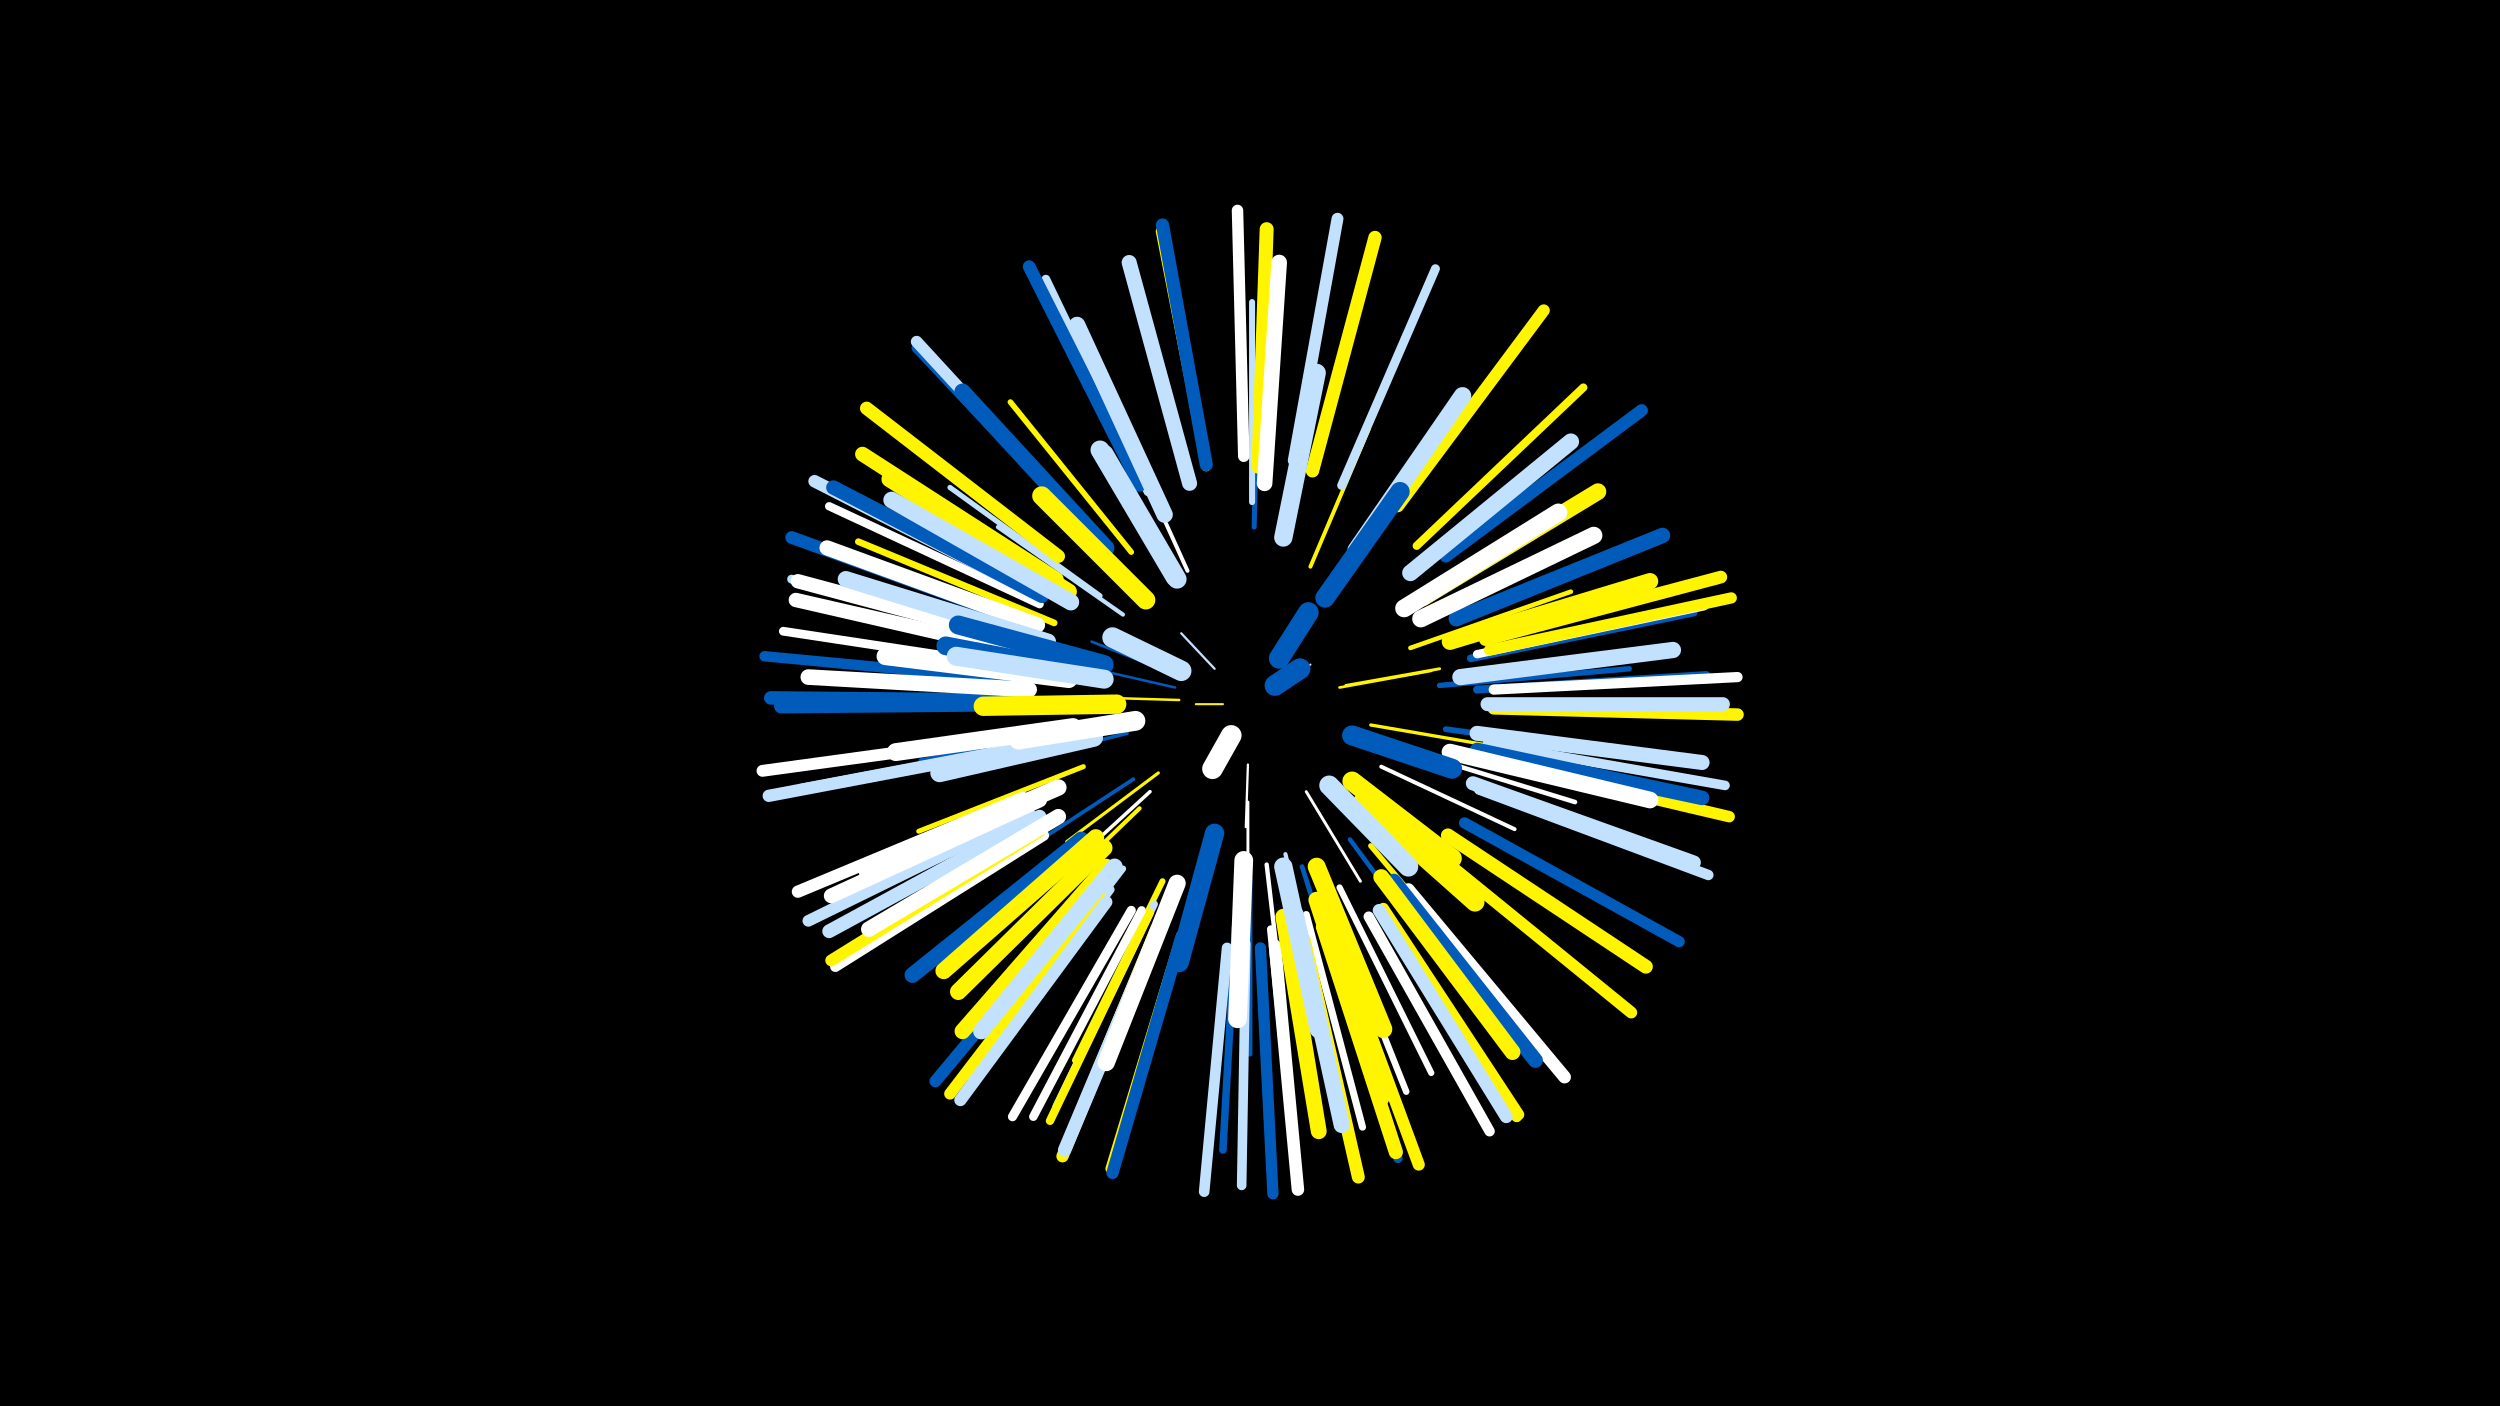 <svg width="1200" height="675" viewBox="-500 -500 1200 675" xmlns="http://www.w3.org/2000/svg"><path d="M-500-500h1200v675h-1200z" fill="#000"/><style>.sparkles path{stroke-linecap:round}</style><g class="sparkles"><path d="M87-162l-13 0" stroke-width="1.0" stroke="#fff5000"/><path d="M115-172l14-9" stroke-width="1.0" stroke="#c2e1ff1"/><path d="M83-179l-16-17" stroke-width="1.1" stroke="#c2e1ff2"/><path d="M99-133l-1 30" stroke-width="1.1" stroke="#fff4"/><path d="M66-164l-34-1" stroke-width="1.2" stroke="#fff5005"/><path d="M64-170l-35-8" stroke-width="1.2" stroke="#005bbb6"/><path d="M62-177l-38-15" stroke-width="1.3" stroke="#005bbb7"/><path d="M143-170l44-8" stroke-width="1.3" stroke="#fff5009"/><path d="M146-171l45-8" stroke-width="1.4" stroke="#fff500A"/><path d="M99-115l0 48" stroke-width="1.4" stroke="#fffA"/><path d="M127-120l26 43" stroke-width="1.4" stroke="#fffC"/><path d="M56-129l-44 33" stroke-width="1.5" stroke="#fff500E"/><path d="M158-152l58 10" stroke-width="1.6" stroke="#fff50011"/><path d="M41-148l-60 15" stroke-width="1.7" stroke="#005bbb12"/><path d="M52-120l-47 43" stroke-width="1.7" stroke="#fff14"/><path d="M44-126l-55 36" stroke-width="1.8" stroke="#005bbb16"/><path d="M163-132l64 30" stroke-width="1.9" stroke="#fff18"/><path d="M70-226l-29-64" stroke-width="1.9" stroke="#fff18"/><path d="M129-228l28-66" stroke-width="1.9" stroke="#fff5001A"/><path d="M47-112l-53 51" stroke-width="2.0" stroke="#fff5001B"/><path d="M39-205l-60-42" stroke-width="2.0" stroke="#c2e1ff1B"/><path d="M117-90l18 72" stroke-width="2.0" stroke="#c2e1ff1C"/><path d="M108-85l9 77" stroke-width="2.1" stroke="#fff1F"/><path d="M144-227l43-64" stroke-width="2.1" stroke="#c2e1ff1F"/><path d="M21-149l-79 14" stroke-width="2.2" stroke="#005bbb21"/><path d="M148-97l48 65" stroke-width="2.2" stroke="#005bbb23"/><path d="M178-139l78 24" stroke-width="2.2" stroke="#fff23"/><path d="M177-189l77-27" stroke-width="2.2" stroke="#fff50023"/><path d="M125-84l25 79" stroke-width="2.3" stroke="#005bbb24"/><path d="M100-78l0 84" stroke-width="2.3" stroke="#005bbb26"/><path d="M102-247l2-85" stroke-width="2.4" stroke="#005bbb26"/><path d="M20-132l-79 31" stroke-width="2.4" stroke="#fff50027"/><path d="M28-214l-72-52" stroke-width="2.5" stroke="#c2e1ff2B"/><path d="M158-94l57 68" stroke-width="2.6" stroke="#fff5002C"/><path d="M191-171l91-8" stroke-width="2.6" stroke="#005bbb2E"/><path d="M43-235l-58-72" stroke-width="2.7" stroke="#fff5002F"/><path d="M194-150l94 13" stroke-width="2.8" stroke="#005bbb33"/><path d="M58-77l-42 86" stroke-width="2.9" stroke="#fff50034"/><path d="M101-259l0-96" stroke-width="2.9" stroke="#c2e1ff35"/><path d="M143-74l44 89" stroke-width="3.0" stroke="#fff39"/><path d="M39-83l-61 80" stroke-width="3.1" stroke="#c2e1ff3C"/><path d="M138-69l37 93" stroke-width="3.1" stroke="#fff3C"/><path d="M6-201l-94-39" stroke-width="3.2" stroke="#fff5003E"/><path d="M127-61l27 102" stroke-width="3.4" stroke="#fff45"/><path d="M93-55l-6 107" stroke-width="3.6" stroke="#005bbb4A"/><path d="M54-66l-47 97" stroke-width="3.6" stroke="#c2e1ff4A"/><path d="M206-184l107-22" stroke-width="3.7" stroke="#005bbb4D"/><path d="M124-57l25 106" stroke-width="3.7" stroke="#fff5004D"/><path d="M110-54l11 108" stroke-width="3.7" stroke="#fff4D"/><path d="M-8-142l-107 20" stroke-width="3.8" stroke="#c2e1ff4F"/><path d="M209-169l110-7" stroke-width="3.8" stroke="#005bbb50"/><path d="M180-238l80-76" stroke-width="3.9" stroke="#fff50051"/><path d="M52-62l-48 100" stroke-width="4.0" stroke="#fff50054"/><path d="M-1-210l-101-47" stroke-width="4.0" stroke="#fff55"/><path d="M209-186l109-23" stroke-width="4.0" stroke="#fff56"/><path d="M33-73l-67 90" stroke-width="4.0" stroke="#c2e1ff56"/><path d="M48-63l-52 99" stroke-width="4.1" stroke="#fff57"/><path d="M51-264l-49-102" stroke-width="4.2" stroke="#c2e1ff59"/><path d="M-12-180l-112-17" stroke-width="4.2" stroke="#fff5A"/><path d="M144-267l45-104" stroke-width="4.3" stroke="#c2e1ff5C"/><path d="M-10-192l-110-30" stroke-width="4.3" stroke="#c2e1ff5E"/><path d="M43-63l-57 99" stroke-width="4.4" stroke="#fff5F"/><path d="M136-53l35 109" stroke-width="4.5" stroke="#005bbb62"/><path d="M79-276l-22-113" stroke-width="4.5" stroke="#fff50063"/><path d="M98-47l-2 116" stroke-width="4.6" stroke="#c2e1ff65"/><path d="M214-143l114 20" stroke-width="4.6" stroke="#c2e1ff65"/><path d="M67-51l-34 112" stroke-width="4.8" stroke="#fff5006C"/><path d="M20-248l-80-85" stroke-width="4.9" stroke="#005bbb6D"/><path d="M217-169l117-6" stroke-width="4.9" stroke="#fff6E"/><path d="M-17-174l-116-11" stroke-width="5.0" stroke="#005bbb70"/><path d="M210-121l110 41" stroke-width="5.0" stroke="#c2e1ff70"/><path d="M157-60l58 103" stroke-width="5.0" stroke="#fff72"/><path d="M89-45l-11 117" stroke-width="5.1" stroke="#c2e1ff74"/><path d="M1-99l-100 63" stroke-width="5.1" stroke="#fff75"/><path d="M164-63l64 99" stroke-width="5.3" stroke="#fff50079"/><path d="M164-64l65 99" stroke-width="5.3" stroke="#fff5007A"/><path d="M215-188l116-25" stroke-width="5.4" stroke="#fff5007C"/><path d="M105-45l6 118" stroke-width="5.4" stroke="#005bbb7C"/><path d="M203-105l103 57" stroke-width="5.4" stroke="#005bbb7D"/><path d="M215-135l115 27" stroke-width="5.5" stroke="#fff5007F"/><path d="M97-281l-3-118" stroke-width="5.5" stroke="#fff80"/><path d="M20-249l-80-87" stroke-width="5.6" stroke="#c2e1ff81"/><path d="M28-69l-72 94" stroke-width="5.6" stroke="#fff50082"/><path d="M-6-110l-106 52" stroke-width="5.6" stroke="#c2e1ff82"/><path d="M121-279l21-116" stroke-width="5.7" stroke="#c2e1ff84"/><path d="M192-88l91 74" stroke-width="5.7" stroke="#fff50084"/><path d="M-17-146l-117 16" stroke-width="5.7" stroke="#fff85"/><path d="M-1-101l-100 62" stroke-width="5.7" stroke="#fff50086"/><path d="M171-257l70-94" stroke-width="5.8" stroke="#fff50087"/><path d="M25-72l-76 91" stroke-width="5.8" stroke="#005bbb88"/><path d="M140-52l41 111" stroke-width="5.8" stroke="#fff50088"/><path d="M31-67l-70 95" stroke-width="5.9" stroke="#c2e1ff89"/><path d="M55-54l-45 109" stroke-width="5.9" stroke="#fff5008A"/><path d="M-9-117l-108 45" stroke-width="5.9" stroke="#fff8B"/><path d="M-15-140l-116 22" stroke-width="5.9" stroke="#c2e1ff8B"/><path d="M67-50l-33 113" stroke-width="5.9" stroke="#005bbb8B"/><path d="M-5-216l-104-53" stroke-width="6.0" stroke="#c2e1ff8D"/><path d="M112-46l11 117" stroke-width="6.0" stroke="#fff8D"/><path d="M217-160l117 3" stroke-width="6.0" stroke="#fff5008F"/><path d="M194-233l94-70" stroke-width="6.0" stroke="#005bbb8F"/><path d="M176-73l75 90" stroke-width="6.1" stroke="#fff8F"/><path d="M47-267l-53-105" stroke-width="6.1" stroke="#005bbb8F"/><path d="M213-193l113-30" stroke-width="6.1" stroke="#fff50090"/><path d="M-10-202l-110-40" stroke-width="6.1" stroke="#005bbb90"/><path d="M126-49l26 114" stroke-width="6.2" stroke="#fff50093"/><path d="M162-63l61 99" stroke-width="6.2" stroke="#c2e1ff93"/><path d="M79-277l-21-115" stroke-width="6.3" stroke="#005bbb94"/><path d="M56-55l-45 107" stroke-width="6.4" stroke="#c2e1ff97"/><path d="M8-233l-92-71" stroke-width="6.4" stroke="#fff50098"/><path d="M130-274l30-112" stroke-width="6.4" stroke="#fff50098"/><path d="M-15-164l-115-1" stroke-width="6.5" stroke="#005bbb9C"/><path d="M-1-108l-101 55" stroke-width="6.6" stroke="#c2e1ff9D"/><path d="M195-99l95 63" stroke-width="6.7" stroke="#fff500A0"/><path d="M104-276l4-114" stroke-width="6.7" stroke="#fff500A1"/><path d="M214-162l113 0" stroke-width="6.7" stroke="#c2e1ffA2"/><path d="M135-55l35 108" stroke-width="6.8" stroke="#fff500A3"/><path d="M207-124l106 38" stroke-width="6.8" stroke="#c2e1ffA3"/><path d="M0-214l-100-52" stroke-width="6.9" stroke="#005bbbA5"/><path d="M-9-192l-108-29" stroke-width="6.9" stroke="#fffA6"/><path d="M-12-162l-113 1" stroke-width="6.9" stroke="#005bbbA6"/><path d="M-9-187l-109-25" stroke-width="6.9" stroke="#fffA8"/><path d="M209-140l108 23" stroke-width="7.0" stroke="#005bbbAB"/><path d="M7-222l-93-60" stroke-width="7.1" stroke="#fff500AB"/><path d="M-1-116l-100 46" stroke-width="7.1" stroke="#fffAB"/><path d="M169-77l68 86" stroke-width="7.2" stroke="#005bbbAE"/><path d="M209-148l108 14" stroke-width="7.2" stroke="#c2e1ffAE"/><path d="M71-268l-29-106" stroke-width="7.2" stroke="#c2e1ffAE"/><path d="M-2-200l-101-37" stroke-width="7.3" stroke="#fffB2"/><path d="M199-203l99-40" stroke-width="7.4" stroke="#005bbbB5"/><path d="M8-108l-91 54" stroke-width="7.4" stroke="#fffB6"/><path d="M-6-169l-106-6" stroke-width="7.5" stroke="#fffB6"/><path d="M107-268l7-106" stroke-width="7.5" stroke="#fffB7"/><path d="M163-79l63 84" stroke-width="7.6" stroke="#fff500BA"/><path d="M31-84l-69 79" stroke-width="7.6" stroke="#fff500BA"/><path d="M19-97l-81 65" stroke-width="7.6" stroke="#005bbbBB"/><path d="M116-60l17 103" stroke-width="7.6" stroke="#fff500BC"/><path d="M122-61l22 101" stroke-width="7.7" stroke="#c2e1ffBC"/><path d="M201-175l102-13" stroke-width="7.8" stroke="#c2e1ffBF"/><path d="M13-216l-86-54" stroke-width="7.8" stroke="#fff500BF"/><path d="M35-84l-64 79" stroke-width="7.8" stroke="#c2e1ffBF"/><path d="M31-237l-69-75" stroke-width="7.8" stroke="#005bbbC0"/><path d="M3-192l-97-30" stroke-width="7.8" stroke="#c2e1ffC1"/><path d="M196-192l96-29" stroke-width="7.9" stroke="#fff500C2"/><path d="M8-122l-92 40" stroke-width="7.9" stroke="#fffC2"/><path d="M59-253l-42-91" stroke-width="7.9" stroke="#c2e1ffC3"/><path d="M132-68l31 95" stroke-width="7.9" stroke="#fff500C3"/><path d="M177-225l77-63" stroke-width="7.9" stroke="#c2e1ffC4"/><path d="M196-139l96 23" stroke-width="8.0" stroke="#fffC5"/><path d="M14-211l-86-49" stroke-width="8.0" stroke="#c2e1ffC5"/><path d="M30-93l-70 69" stroke-width="8.0" stroke="#fff500C6"/><path d="M26-98l-73 64" stroke-width="8.0" stroke="#fff500C7"/><path d="M183-213l84-51" stroke-width="8.0" stroke="#fff500C7"/><path d="M65-76l-34 86" stroke-width="8.3" stroke="#fffCE"/><path d="M182-203l83-40" stroke-width="8.3" stroke="#fffCF"/><path d="M151-236l51-74" stroke-width="8.4" stroke="#c2e1ffD2"/><path d="M13-174l-88-11" stroke-width="8.5" stroke="#fffD4"/><path d="M174-208l74-46" stroke-width="8.6" stroke="#fffD5"/><path d="M15-151l-85 12" stroke-width="8.6" stroke="#fffD7"/><path d="M132-84l32 78" stroke-width="8.6" stroke="#fff500D8"/><path d="M116-242l16-79" stroke-width="8.8" stroke="#c2e1ffDC"/><path d="M116-84l17 78" stroke-width="8.8" stroke="#c2e1ffDD"/><path d="M25-146l-74 17" stroke-width="8.9" stroke="#c2e1ffE0"/><path d="M97-87l-3 76" stroke-width="9.0" stroke="#fffE1"/><path d="M27-176l-73-14" stroke-width="9.0" stroke="#005bbbE2"/><path d="M30-181l-70-19" stroke-width="9.1" stroke="#005bbbE4"/><path d="M154-115l54 48" stroke-width="9.1" stroke="#fff500E4"/><path d="M30-174l-71-11" stroke-width="9.1" stroke="#c2e1ffE5"/><path d="M64-223l-36-61" stroke-width="9.1" stroke="#c2e1ffE5"/><path d="M50-212l-50-50" stroke-width="9.1" stroke="#fff500E5"/><path d="M65-222l-35-60" stroke-width="9.1" stroke="#c2e1ffE6"/><path d="M83-100l-17 62" stroke-width="9.3" stroke="#005bbbEA"/><path d="M36-162l-64 1" stroke-width="9.3" stroke="#fff500EA"/><path d="M136-213l36-51" stroke-width="9.3" stroke="#005bbbEB"/><path d="M149-125l48 37" stroke-width="9.3" stroke="#fff500EC"/><path d="M45-154l-56 9" stroke-width="9.5" stroke="#fffEF"/><path d="M138-123l38 39" stroke-width="9.5" stroke="#c2e1ffF0"/><path d="M149-147l48 16" stroke-width="9.6" stroke="#005bbbF2"/><path d="M67-178l-33-16" stroke-width="9.8" stroke="#c2e1ffF8"/><path d="M114-184l14-22" stroke-width="9.9" stroke="#005bbbFB"/><path d="M91-147l-9 16" stroke-width="9.9" stroke="#fffFD"/><path d="M112-171l12-8" stroke-width="10.0" stroke="#005bbbFE"/></g></svg>
